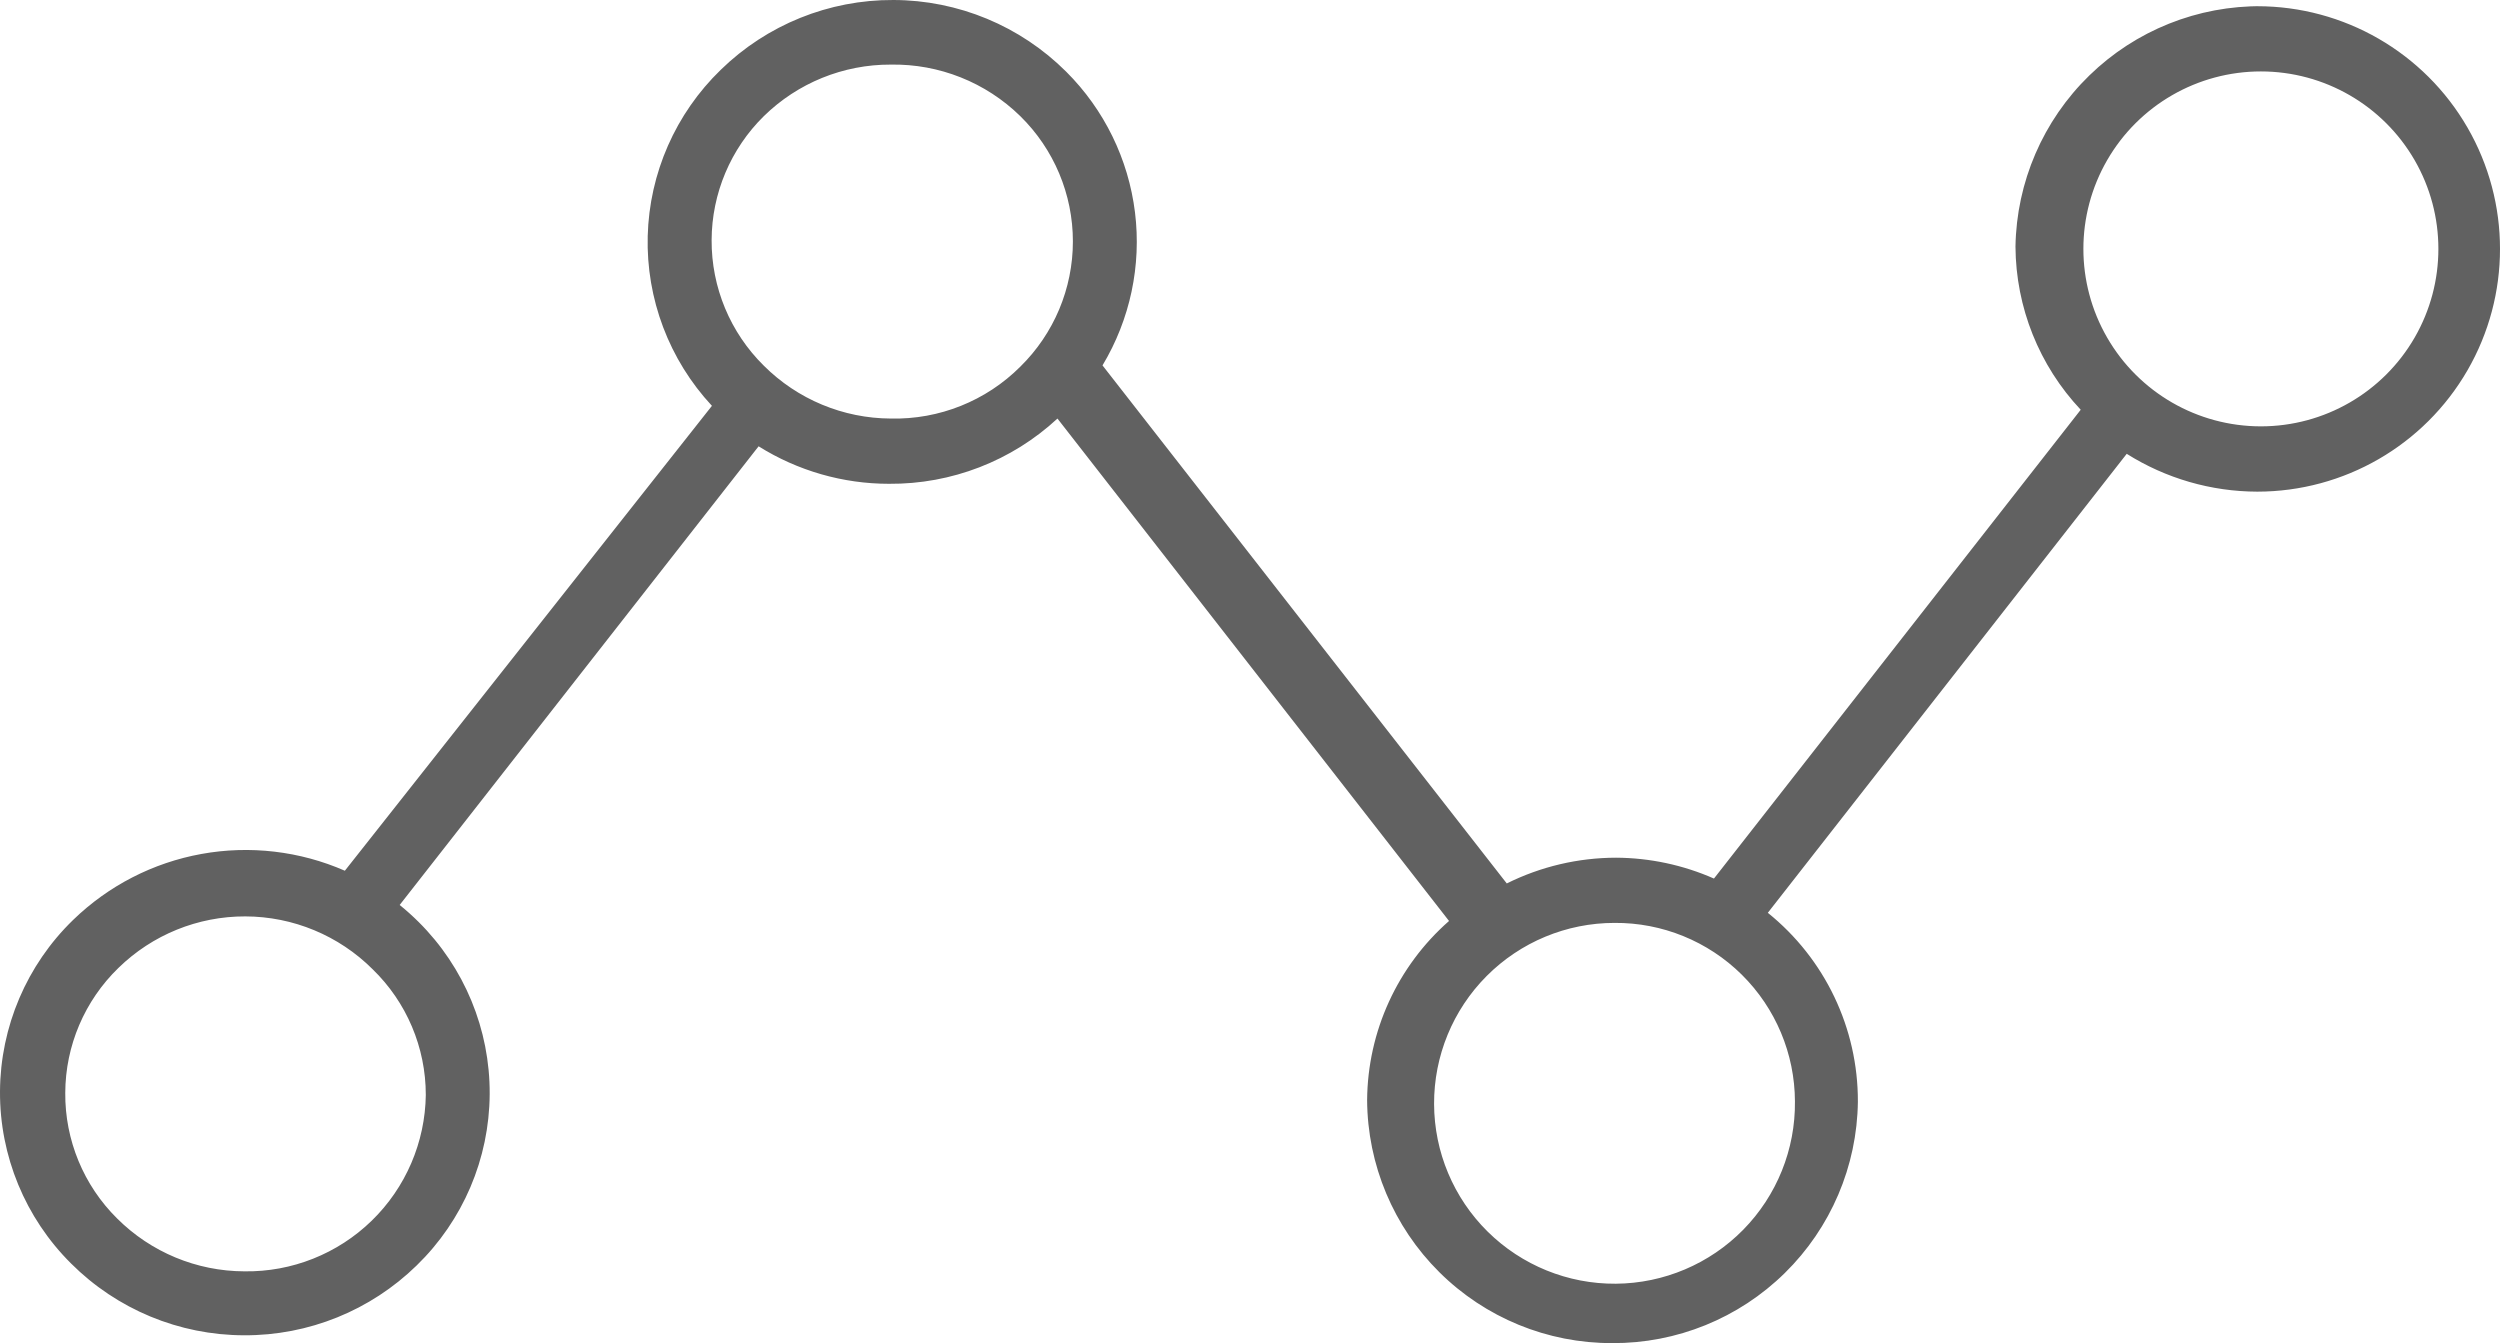 <svg width="1517" height="815" xmlns="http://www.w3.org/2000/svg" xmlns:xlink="http://www.w3.org/1999/xlink" xml:space="preserve" overflow="hidden"><defs><clipPath id="clip0"><rect x="1440" y="583" width="1517" height="815"/></clipPath></defs><g clip-path="url(#clip0)" transform="translate(-1440 -583)"><path d="M2812.86 586.766C2773.67 586.339 2735.89 601.444 2707.82 628.787 2679.73 656.127 2663.61 693.467 2662.99 732.656 2663.21 769.47 2677.35 804.834 2702.58 831.636L2480.03 1116.11C2461.32 1107.87 2441.1 1103.56 2420.65 1103.45 2397.62 1103.48 2374.92 1108.82 2354.31 1119.08L2109 804.724C2125.75 776.83 2132.7 744.131 2128.71 711.849 2124.73 679.564 2110.05 649.531 2087.01 626.553 2059.17 598.743 2021.44 583.083 1982.08 583.001 1942.97 582.821 1905.33 598.039 1877.35 625.365 1849.95 651.892 1834.04 688.097 1833.03 726.223 1832.04 764.348 1846.03 801.341 1872 829.261L1649.26 1111.36C1621.9 1099.4 1591.62 1095.85 1562.24 1101.18 1532.87 1106.5 1505.74 1120.46 1484.34 1141.25 1456.2 1168.55 1440.24 1206.03 1440 1245.23 1439.78 1284.42 1455.33 1322.08 1483.15 1349.71 1510.99 1377.52 1548.72 1393.18 1588.08 1393.25 1627.21 1393.44 1664.83 1378.22 1692.81 1350.9 1720.94 1323.58 1736.92 1286.12 1737.14 1246.92 1737.37 1207.72 1721.81 1170.07 1694.01 1142.44 1690.35 1138.81 1686.53 1135.37 1682.52 1132.14L1900.32 853.815C1924.05 868.687 1951.51 876.584 1979.51 876.57 2017.37 876.849 2053.9 862.695 2081.67 836.981L2319.26 1141.83 2319.27 1141.85C2287.97 1169.33 2269.89 1208.88 2269.57 1250.52 2269.78 1289.78 2285.55 1327.35 2313.43 1355 2341.3 1382.65 2379 1398.11 2418.27 1398 2457.42 1398.22 2495.08 1382.94 2523.01 1355.48 2550.93 1328.05 2566.89 1290.66 2567.36 1251.52 2567.51 1206.98 2547.4 1164.81 2512.71 1136.89L2730.51 858.358 2730.49 858.372C2754.22 873.314 2781.66 881.268 2809.7 881.335 2862.32 881.335 2910.96 853.263 2937.27 807.694 2963.58 762.11 2963.58 705.981 2937.27 660.411 2910.96 614.827 2862.32 586.77 2809.7 586.77ZM1698.38 1247.35C1698 1276.16 1686.2 1303.64 1665.55 1323.73 1644.9 1343.82 1617.1 1354.87 1588.29 1354.45 1559.32 1354.37 1531.57 1342.84 1511.07 1322.37 1490.73 1302.26 1479.37 1274.77 1479.6 1246.16 1479.69 1217.56 1491.34 1190.24 1511.86 1170.34 1532.44 1150.22 1560.1 1138.98 1588.88 1139.07 1617.84 1139.15 1645.6 1150.66 1666.1 1171.13 1686.73 1191.12 1698.37 1218.63 1698.37 1247.35ZM1980.52 836.974C1951.61 836.85 1923.94 825.319 1903.5 804.912 1883.09 784.819 1871.66 757.327 1871.81 728.69 1871.92 700.396 1883.33 673.318 1903.5 653.475 1924.06 633.329 1951.73 622.088 1980.52 622.198 2009.84 621.685 2038.15 632.955 2059.11 653.475 2079.53 673.498 2091.03 700.894 2091.03 729.492 2091.03 758.091 2079.53 785.473 2059.11 805.509 2038.32 826.291 2009.91 837.653 1980.52 836.978ZM2529.17 1251.31C2529.49 1280.41 2518.19 1308.44 2497.81 1329.19 2477.41 1349.96 2449.58 1361.75 2420.48 1361.96 2391.37 1362.17 2363.39 1350.79 2342.68 1330.32 2321.99 1309.86 2310.3 1281.99 2310.2 1252.9 2310.09 1223.79 2321.58 1195.84 2342.12 1175.23 2362.67 1154.61 2390.57 1143.02 2419.68 1143.02 2448.57 1142.8 2476.37 1154.11 2496.91 1174.43 2517.46 1194.75 2529.06 1222.41 2529.17 1251.31ZM2811.91 841.711C2773.42 841.711 2737.87 821.19 2718.63 787.873 2699.39 754.556 2699.39 713.5 2718.63 680.179 2737.87 646.858 2773.42 626.341 2811.91 626.341 2850.39 626.341 2885.94 646.862 2905.19 680.179 2924.42 713.5 2924.42 754.552 2905.19 787.873 2885.94 821.194 2850.39 841.711 2811.91 841.711Z" fill="#616161" fill-rule="evenodd"/></g></svg>
